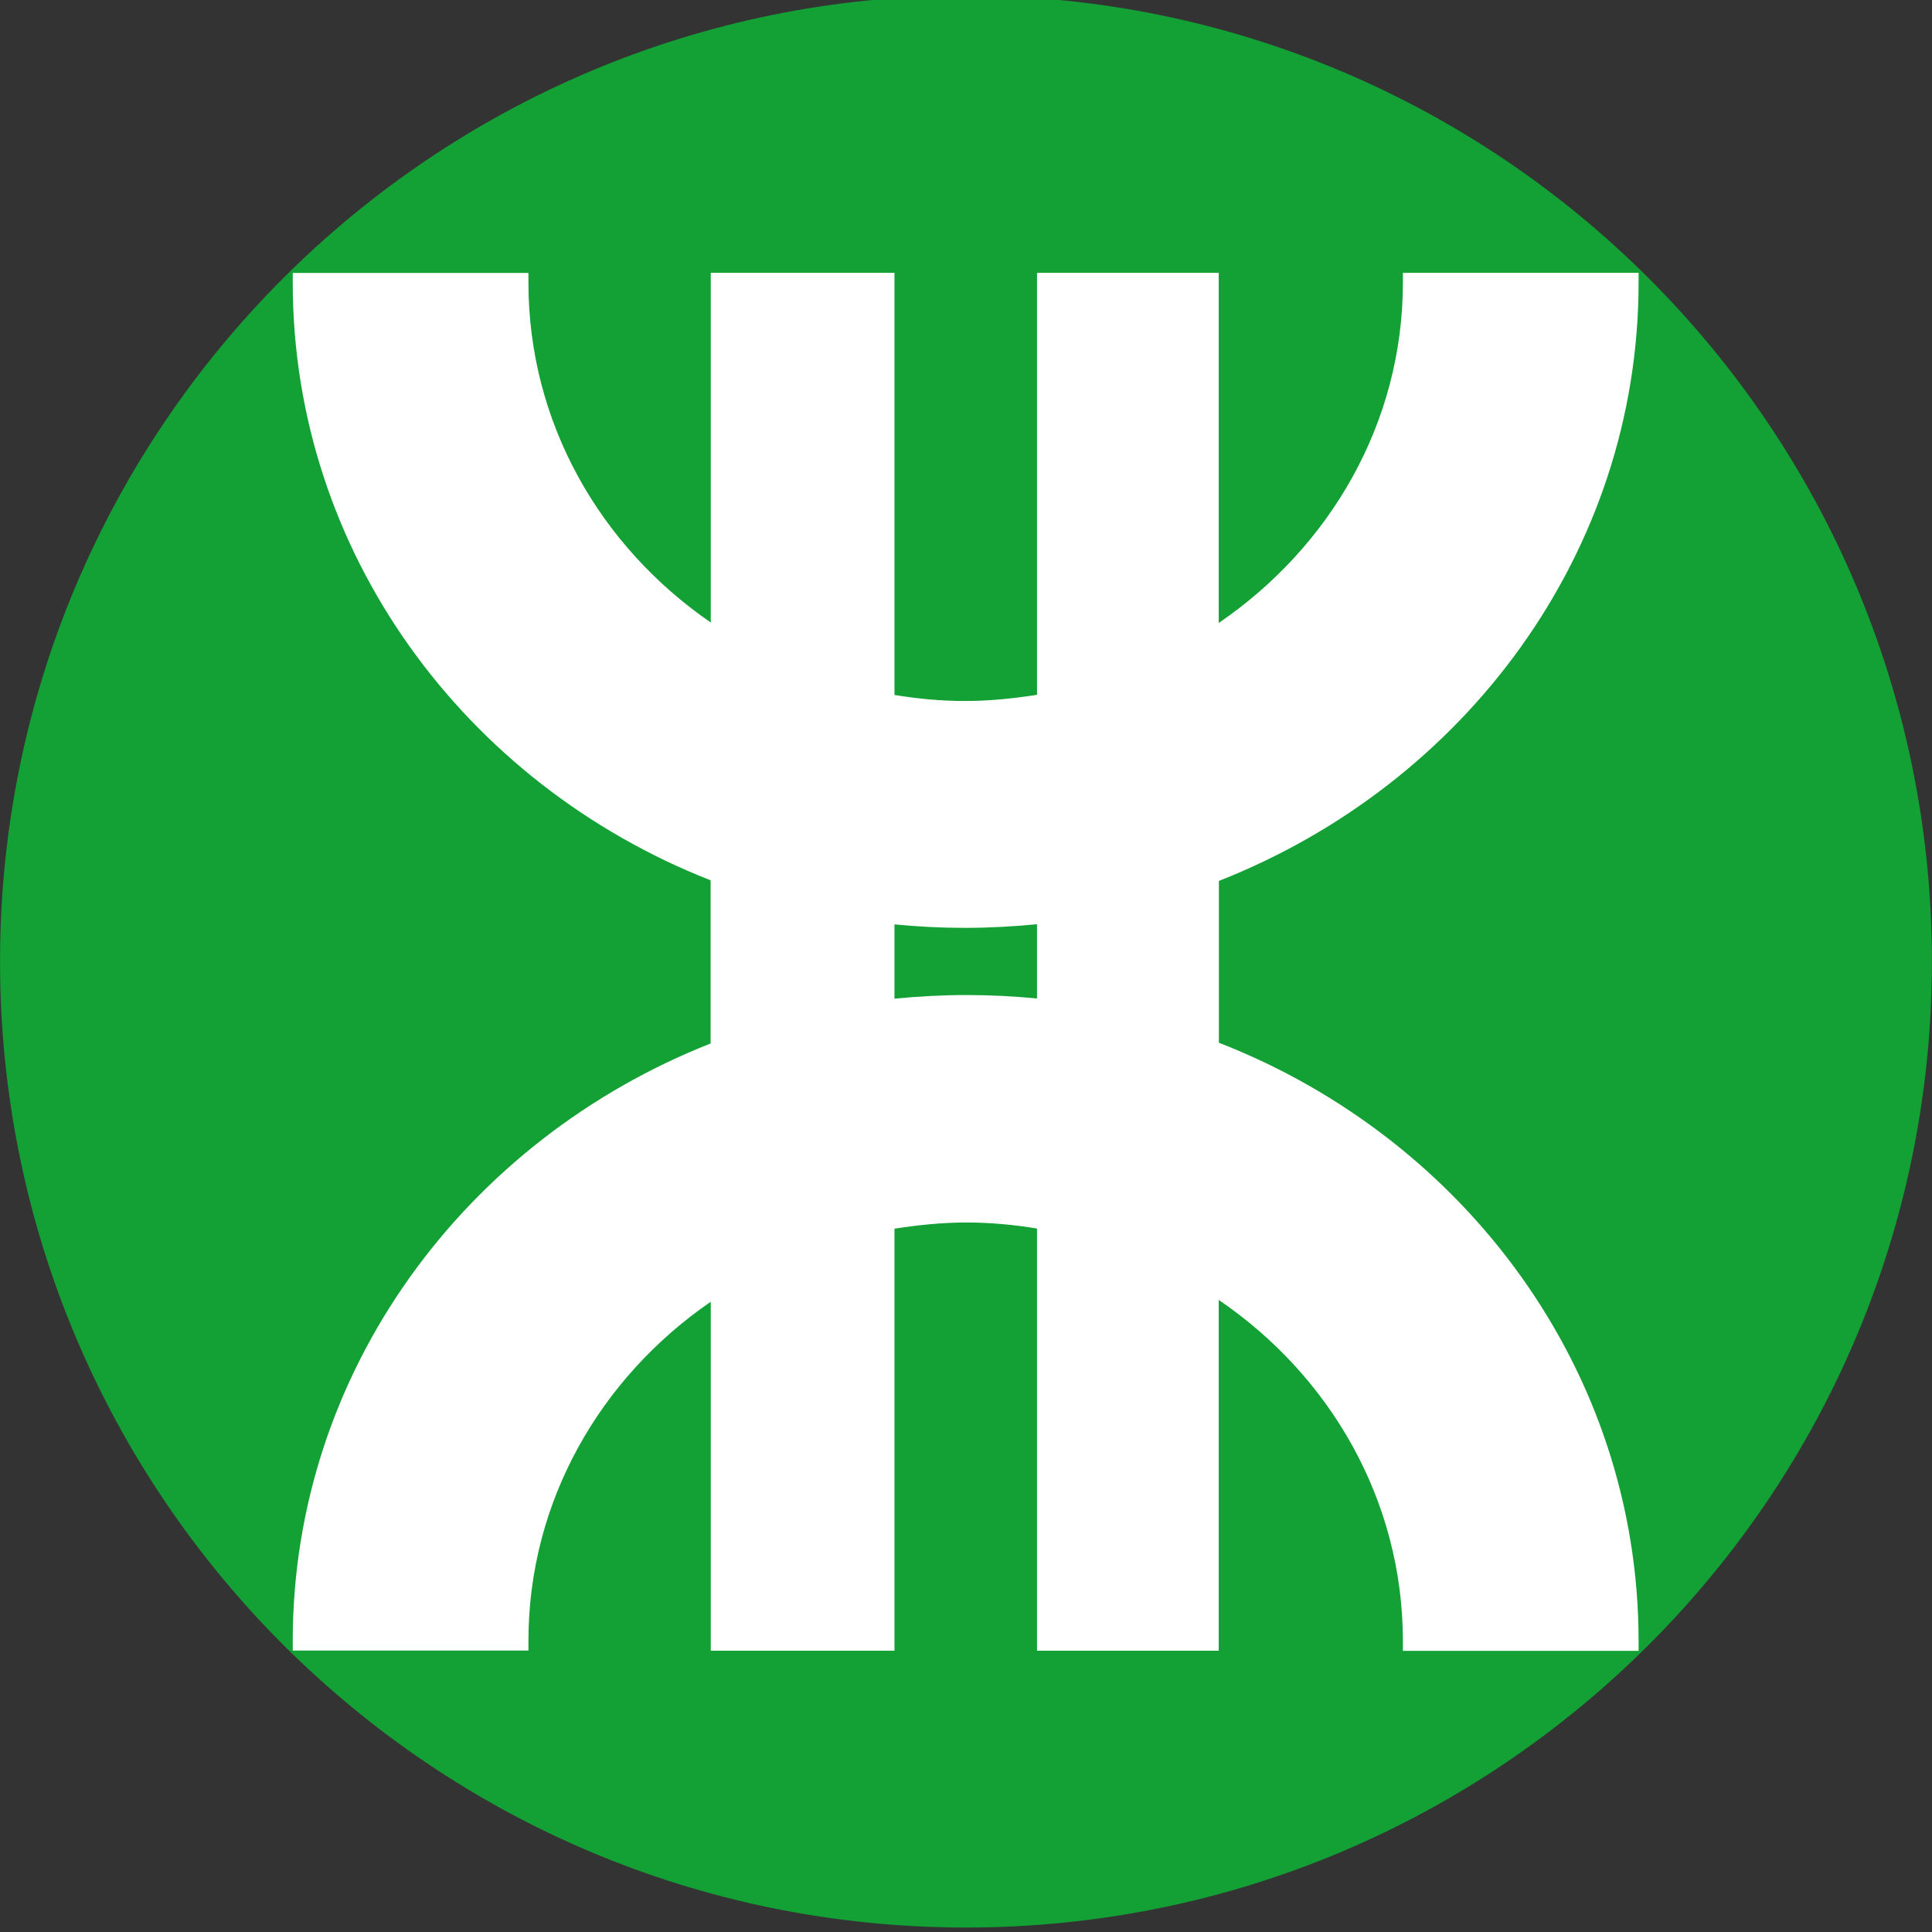 <?xml version="1.0" encoding="utf-8"?>
<!-- Generator: Adobe Illustrator 16.0.0, SVG Export Plug-In . SVG Version: 6.00 Build 0)  -->
<!DOCTYPE svg PUBLIC "-//W3C//DTD SVG 1.1//EN" "http://www.w3.org/Graphics/SVG/1.1/DTD/svg11.dtd">
<svg version="1.1" id="Layer_1" xmlns="http://www.w3.org/2000/svg" xmlns:xlink="http://www.w3.org/1999/xlink" x="0px" y="0px"
  width="88px" height="88px" viewBox="0 0 88 88" enable-background="new 0 0 88 88" xml:space="preserve">
<rect x="0" y="0" width="88" height="88" fill="#333333" stroke="none"/>
<g id="layer1" transform="matrix(6.944,0,0,6.875,-1004.837,-3267.197)">
 <path id="path2396" fill="#13A034" d="M157.378,481.599c0,3.535-2.837,6.4-6.336,6.4c-3.499,0-6.336-2.866-6.336-6.4
  c0-3.535,2.837-6.4,6.336-6.4C154.541,475.2,157.378,478.064,157.378,481.599z"/>
 <path fill="#FFFFFF" d="M155.454,477.1c0-0.022,0-0.043,0-0.064h-1.546c0,0.022,0,0.043,0,0.064c0,0.932-0.479,1.753-1.208,2.256
  v-2.32h-1.192v2.796c-0.154,0.024-0.311,0.041-0.472,0.041c-0.158,0-0.312-0.015-0.463-0.04v-2.797h-1.205v2.317
  c-0.724-0.503-1.196-1.322-1.196-2.252c0-0.022,0-0.043,0-0.064h-1.546c0,0.021,0,0.043,0,0.064c0,1.789,1.132,3.322,2.741,3.96
  v1.081c-1.607,0.64-2.741,2.172-2.741,3.958c0,0.021,0,0.043,0,0.064h1.546c0-0.021,0-0.043,0-0.064
  c0-0.927,0.473-1.745,1.196-2.247v2.312h1.205v-2.796c0.154-0.024,0.311-0.041,0.472-0.041c0.158,0,0.312,0.015,0.463,0.04v2.797
  h1.192v-2.324c0.73,0.502,1.208,1.326,1.208,2.261c0,0.022,0,0.043,0,0.064h1.546c0-0.021,0-0.043,0-0.064
  c0-1.793-1.139-3.33-2.753-3.965v-1.072C154.315,480.424,155.454,478.89,155.454,477.1z M151.508,481.844
  c-0.152-0.015-0.307-0.023-0.463-0.023c-0.159,0-0.317,0.009-0.472,0.024v-0.492c0.152,0.015,0.307,0.023,0.463,0.023
  c0.16,0,0.317-0.009,0.472-0.024V481.844z"/>
</g>
</svg>
